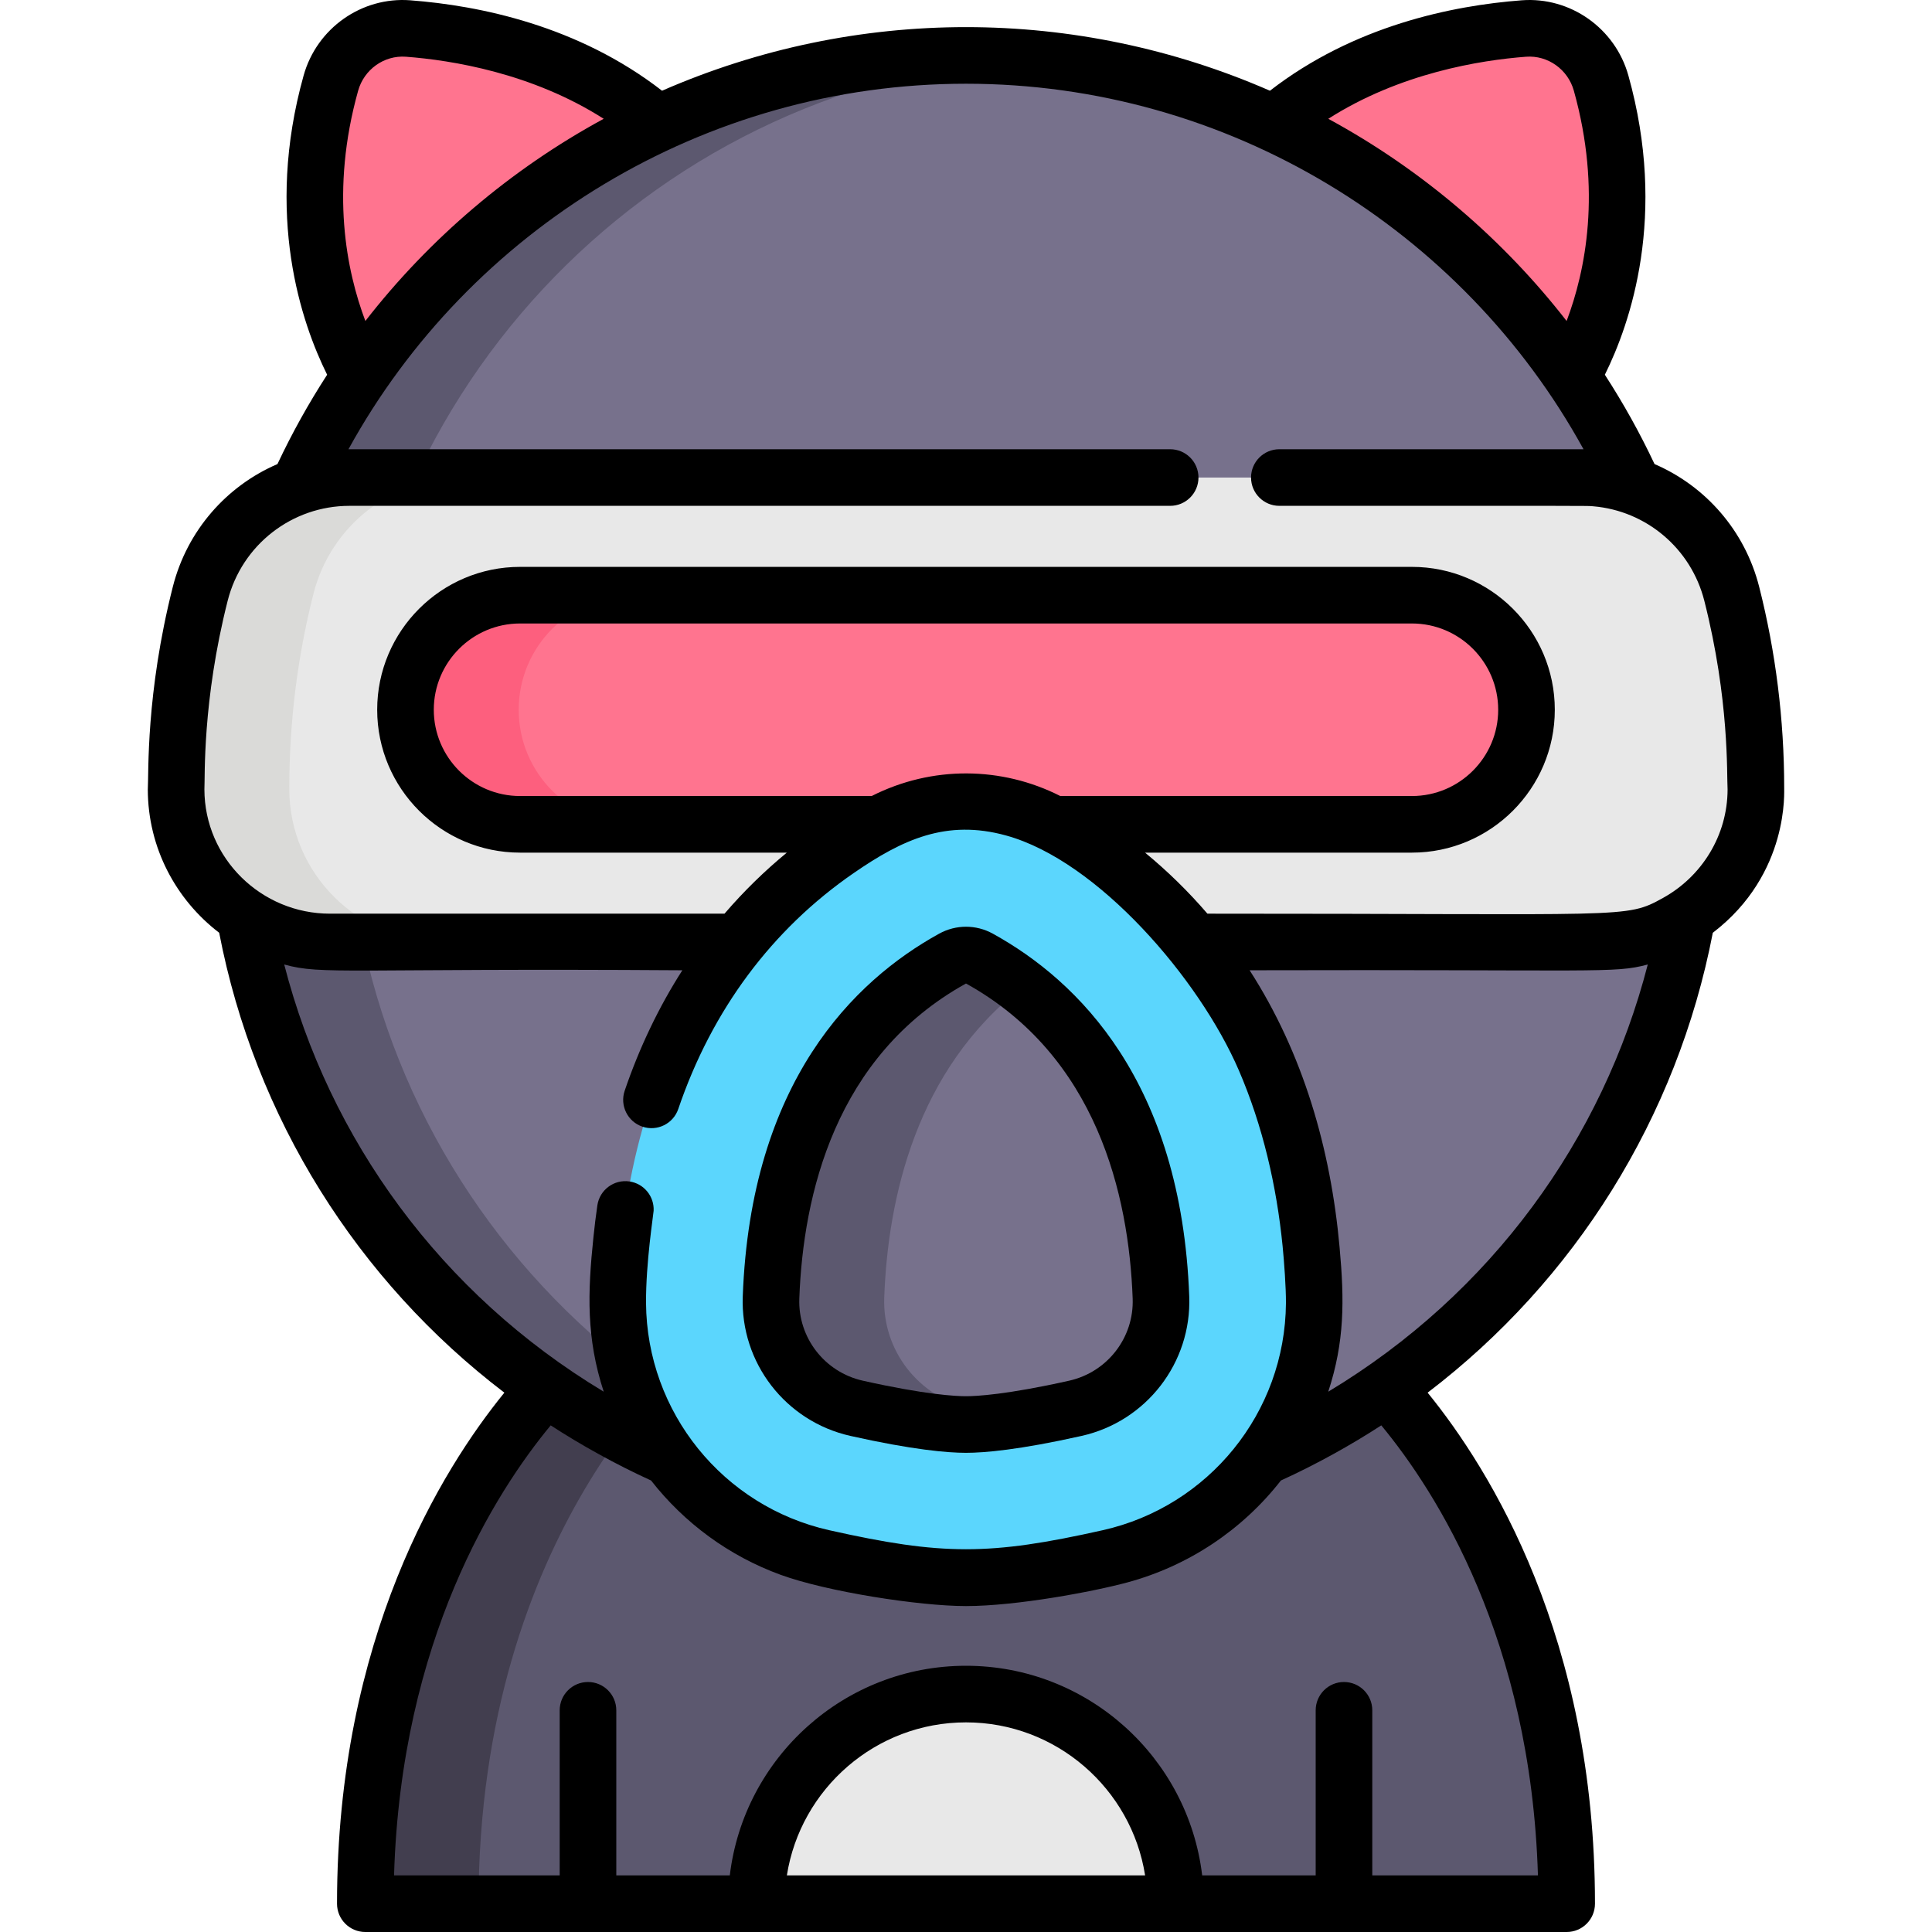 <svg id="Capa_1" enable-background="new 0 0 512 512" height="512" viewBox="0 0 512 512" width="512" xmlns="http://www.w3.org/2000/svg"><g><g><path d="m108.148 7.556c-9.391-.711-17.918 5.383-20.456 14.452-13.933 49.781 10.723 82.502 10.723 82.502l90.629-55.618c-22.863-32.228-60.067-39.76-80.896-41.336z" fill="#ff748f"/><path d="m403.852 7.556c9.391-.711 17.918 5.383 20.456 14.452 13.932 49.781-10.724 82.501-10.724 82.501l-90.629-55.618c22.864-32.227 60.068-39.759 80.897-41.335z" fill="#ff748f"/><path d="m359.117 359.72h-206.234s-56.067 45.421-56.067 144.78h103.63l55.554-25.626 55.554 25.626h103.63c0-99.359-56.067-144.78-56.067-144.78z" fill="#5c586f"/><path d="m182.883 359.72h-30s-56.067 45.421-56.067 144.78h30c0-99.359 56.067-144.78 56.067-144.78z" fill="#423e4f"/><circle cx="256" cy="208.791" fill="#77718c" r="194.101"/><path d="m91.899 208.792c0-102.152 78.911-185.872 179.101-193.53-4.95-.378-9.953-.572-15-.572-107.199 0-194.101 86.902-194.101 194.102 0 107.199 86.902 194.101 194.101 194.101 5.047 0 10.05-.194 15-.572-100.19-7.658-179.101-91.378-179.101-193.529z" fill="#5c586f"/><path d="m458.929 157.347c-4.594-18.1-20.856-30.794-39.53-30.794h-326.798c-18.674 0-34.936 12.694-39.53 30.794-4.178 16.464-6.401 33.699-6.401 51.445v.419c.044 22.379 18.382 40.422 40.761 40.422h337.137c22.379 0 40.717-18.042 40.761-40.422 0-.14 0-.279 0-.419.001-17.746-2.221-34.981-6.4-51.445z" fill="#e8e8e8"/><path d="m76.67 209.211c0-.14 0-.279 0-.419 0-17.746 2.223-34.981 6.401-51.445 4.594-18.1 20.856-30.794 39.53-30.794h-30c-18.674 0-34.936 12.694-39.53 30.794-4.178 16.464-6.401 33.699-6.401 51.445v.419c.044 22.379 18.382 40.422 40.761 40.422h30c-22.379-.001-40.716-18.043-40.761-40.422z" fill="#dadad8"/><path d="m374.174 157.728h-236.348c-16.77 0-30.364 13.594-30.364 30.364 0 16.77 13.594 30.364 30.364 30.364h236.348c16.77 0 30.364-13.594 30.364-30.364 0-16.769-13.594-30.364-30.364-30.364z" fill="#ff748f"/><path d="m137.462 188.092c0-16.77 13.594-30.364 30.364-30.364h-30c-16.77 0-30.364 13.595-30.364 30.364 0 16.77 13.594 30.364 30.364 30.364h30c-16.77.001-30.364-13.594-30.364-30.364z" fill="#fd5f7e"/><path d="m256 448.946c-30.681 0-55.554 24.872-55.554 55.554h111.107c.001-30.681-24.872-55.554-55.553-55.554z" fill="#e8e8e8"/><path d="m348.249 342.358c-2.764-75.02-42.726-109.348-69.138-123.916-14.4-7.943-31.823-7.943-46.224 0-26.411 14.568-66.373 48.896-69.138 123.916-1.236 33.542 21.636 63.149 54.389 70.486 13.384 2.998 27.1 5.278 37.86 5.278s24.476-2.28 37.86-5.278c32.755-7.337 55.627-36.944 54.391-70.486z" fill="#5bd6fd"/><path d="m256 377.512c-3.661 0-12.295-.558-28.983-4.296-13.657-3.06-23.197-15.409-22.683-29.363 1.086-29.468 10.324-68.976 48.168-89.85 1.091-.602 2.268-.907 3.498-.907 1.229 0 2.406.305 3.496.906 20.889 11.521 46.203 36.462 48.17 89.85.515 13.954-9.025 26.303-22.683 29.363-16.688 3.739-25.321 4.297-28.983 4.297z" fill="#77718c"/><path d="m257.017 373.216c-13.657-3.06-23.197-15.409-22.683-29.363.966-26.209 8.4-60.351 36.656-82.27-3.867-3.012-7.751-5.516-11.494-7.581-1.09-.601-2.266-.906-3.496-.906s-2.407.305-3.498.907c-37.844 20.874-47.082 60.382-48.168 89.85-.514 13.954 9.025 26.303 22.683 29.363 16.688 3.738 25.322 4.296 28.983 4.296 2.453 0 7.155-.256 15-1.546-3.864-.635-8.477-1.517-13.983-2.75z" fill="#5c586f"/></g><g><path d="m225.375 380.534c16.522 3.701 25.772 4.478 30.623 4.478s14.101-.777 30.623-4.478c17.184-3.85 29.186-19.393 28.539-36.958-2.097-56.894-29.459-83.685-52.041-96.14-4.451-2.457-9.784-2.458-14.241 0-22.583 12.457-49.944 39.248-52.041 96.141-.647 17.565 11.355 33.107 28.538 36.957zm30.622-119.895c34.668 19.199 43.158 55.99 44.171 83.49.382 10.343-6.695 19.498-16.827 21.768-16.581 3.714-24.646 4.115-27.344 4.115s-10.763-.401-27.344-4.115c-10.131-2.27-17.209-11.425-16.827-21.768 1.014-27.499 9.5-64.288 44.171-83.49z"/><path d="m438.47 122.982c-3.884-8.246-8.29-16.147-13.167-23.673 6.766-13.636 16.631-42.146 6.227-79.322-3.501-12.511-15.382-20.884-28.245-19.91-18.425 1.395-44.526 6.743-66.737 23.966-51.414-22.463-109.644-22.481-161.099 0-22.212-17.223-48.312-22.571-66.737-23.966-12.872-.976-24.744 7.4-28.245 19.91-10.404 37.177-.539 65.687 6.227 79.322-4.878 7.526-9.284 15.427-13.167 23.673-13.465 5.797-23.937 17.588-27.727 32.52-7.197 28.359-6.371 49.484-6.631 53.724.031 15.446 7.453 29.199 18.916 37.966 9.459 49.049 36.615 92.18 75.577 121.877-16.613 20.415-44.347 65.042-44.347 135.432 0 4.142 3.358 7.5 7.5 7.5h318.368c4.142 0 7.5-3.358 7.5-7.5 0-70.39-27.734-115.017-44.347-135.432 38.962-29.697 66.117-72.827 75.577-121.876 20.528-15.697 18.828-38.049 18.916-38.401 0-18.022-2.231-35.951-6.631-53.291-3.791-14.931-14.263-26.722-27.728-32.519zm-34.054-107.948c5.762-.435 11.087 3.348 12.668 8.996 7.429 26.544 3.081 47.812-1.914 61.033-16.436-21.146-37.852-39.85-63.161-53.58 19.012-12.144 40.347-15.536 52.407-16.449zm-307.59 70.029c-4.995-13.221-9.343-34.489-1.914-61.034 1.566-5.595 6.845-9.429 12.668-8.995 12.06.913 33.395 4.305 52.407 16.449-24.616 13.354-46.227 31.793-63.161 53.58zm-21.507 170.537c10.091 2.826 16.743.942 105.512 1.533-6.201 9.655-11.409 20.527-15.284 31.925-1.333 3.922.766 8.182 4.687 9.515 3.925 1.335 8.186-.763 9.519-4.686 8.92-26.237 24.812-47.573 46.485-62.516 12.876-8.88 24.563-14.326 40.385-9.955 24.309 6.689 51.21 37.953 61.681 62.229 6.316 14.636 10.015 30.63 11.603 46.62.402 4.059.906 10.951.883 15.046-.208 29.084-20.534 53.935-48.572 60.216-30.002 6.72-42.474 6.713-72.442 0-28.121-6.299-48.366-31.235-48.573-60.216-.062-10.671 1.974-23.519 2.017-24.462.172-3.797-2.556-7.183-6.398-7.75-4.102-.604-7.91 2.228-8.515 6.325-.405 2.74-.736 5.536-1.031 8.354-1.55 14.83-1.936 26.792 2.715 41.035-43.194-25.974-72.738-66.899-84.672-113.213zm205.677-44.643c-15.505-7.864-33.974-8.118-49.997 0h-93.176c-12.607 0-22.864-10.257-22.864-22.864s10.257-22.864 22.864-22.864h236.349c12.607 0 22.864 10.257 22.864 22.864s-10.257 22.864-22.864 22.864zm-72.467 286.043c3.611-22.948 23.523-40.554 47.469-40.554s43.858 17.606 47.469 40.554zm199.041 0h-43.9v-43.751c0-4.142-3.358-7.5-7.5-7.5s-7.5 3.358-7.5 7.5v43.751h-30.08c-3.722-31.243-30.363-55.554-62.592-55.554s-58.87 24.311-62.592 55.554h-30.081v-43.751c0-4.142-3.358-7.5-7.5-7.5s-7.5 3.358-7.5 7.5v43.751h-43.899c1.88-62.439 26.898-101.594 41.514-119.265 7.951 5.173 17.232 10.345 26.599 14.611 8.813 11.263 20.631 19.996 34.342 24.996 12.243 4.461 36.657 8.282 49.116 8.282 13.391 0 33.76-3.829 42.789-6.274 16.03-4.331 30.36-13.797 40.669-27.004 9.263-4.22 18.497-9.339 26.599-14.611 14.618 17.67 39.636 56.825 41.516 119.265zm29.107-241.4c-11.921 46.262-41.433 87.212-84.674 113.211 4.331-13.262 4.297-24.071 3.001-38.288-2.354-26.04-9.63-51.323-23.843-73.391 92.89-.249 96.475.902 105.516-1.532zm21.151-46.405c-.024 12.238-6.846 23.089-17.105 28.763-10.088 5.591-8.592 4.14-120.744 4.174-5.051-5.885-10.578-11.277-16.522-16.176h70.716c20.878 0 37.864-16.986 37.864-37.864s-16.986-37.864-37.864-37.864h-236.35c-20.878 0-37.864 16.986-37.864 37.864s16.986 37.864 37.864 37.864h70.696c-5.856 4.819-11.416 10.237-16.517 16.176h-104.573c-18.16 0-33.225-14.632-33.261-32.948.19-3.092-.601-23.313 6.17-49.993 3.781-14.897 17.135-25.139 32.26-25.139h217.509c4.142 0 7.5-3.358 7.5-7.5s-3.358-7.5-7.5-7.5c-14.573 0-202.467 0-217.758 0 31.943-58.137 94.102-96.863 163.649-96.863 69.465 0 131.659 38.641 163.649 96.863-11.589 0-69.737 0-80.606 0-4.142 0-7.5 3.358-7.5 7.5s3.358 7.5 7.5 7.5c85.59.011 81.213-.045 83.178.119 14.056 1.19 25.922 11.168 29.439 25.02 6.696 26.388 5.928 46.059 6.17 50.004z"/></g></g></svg>